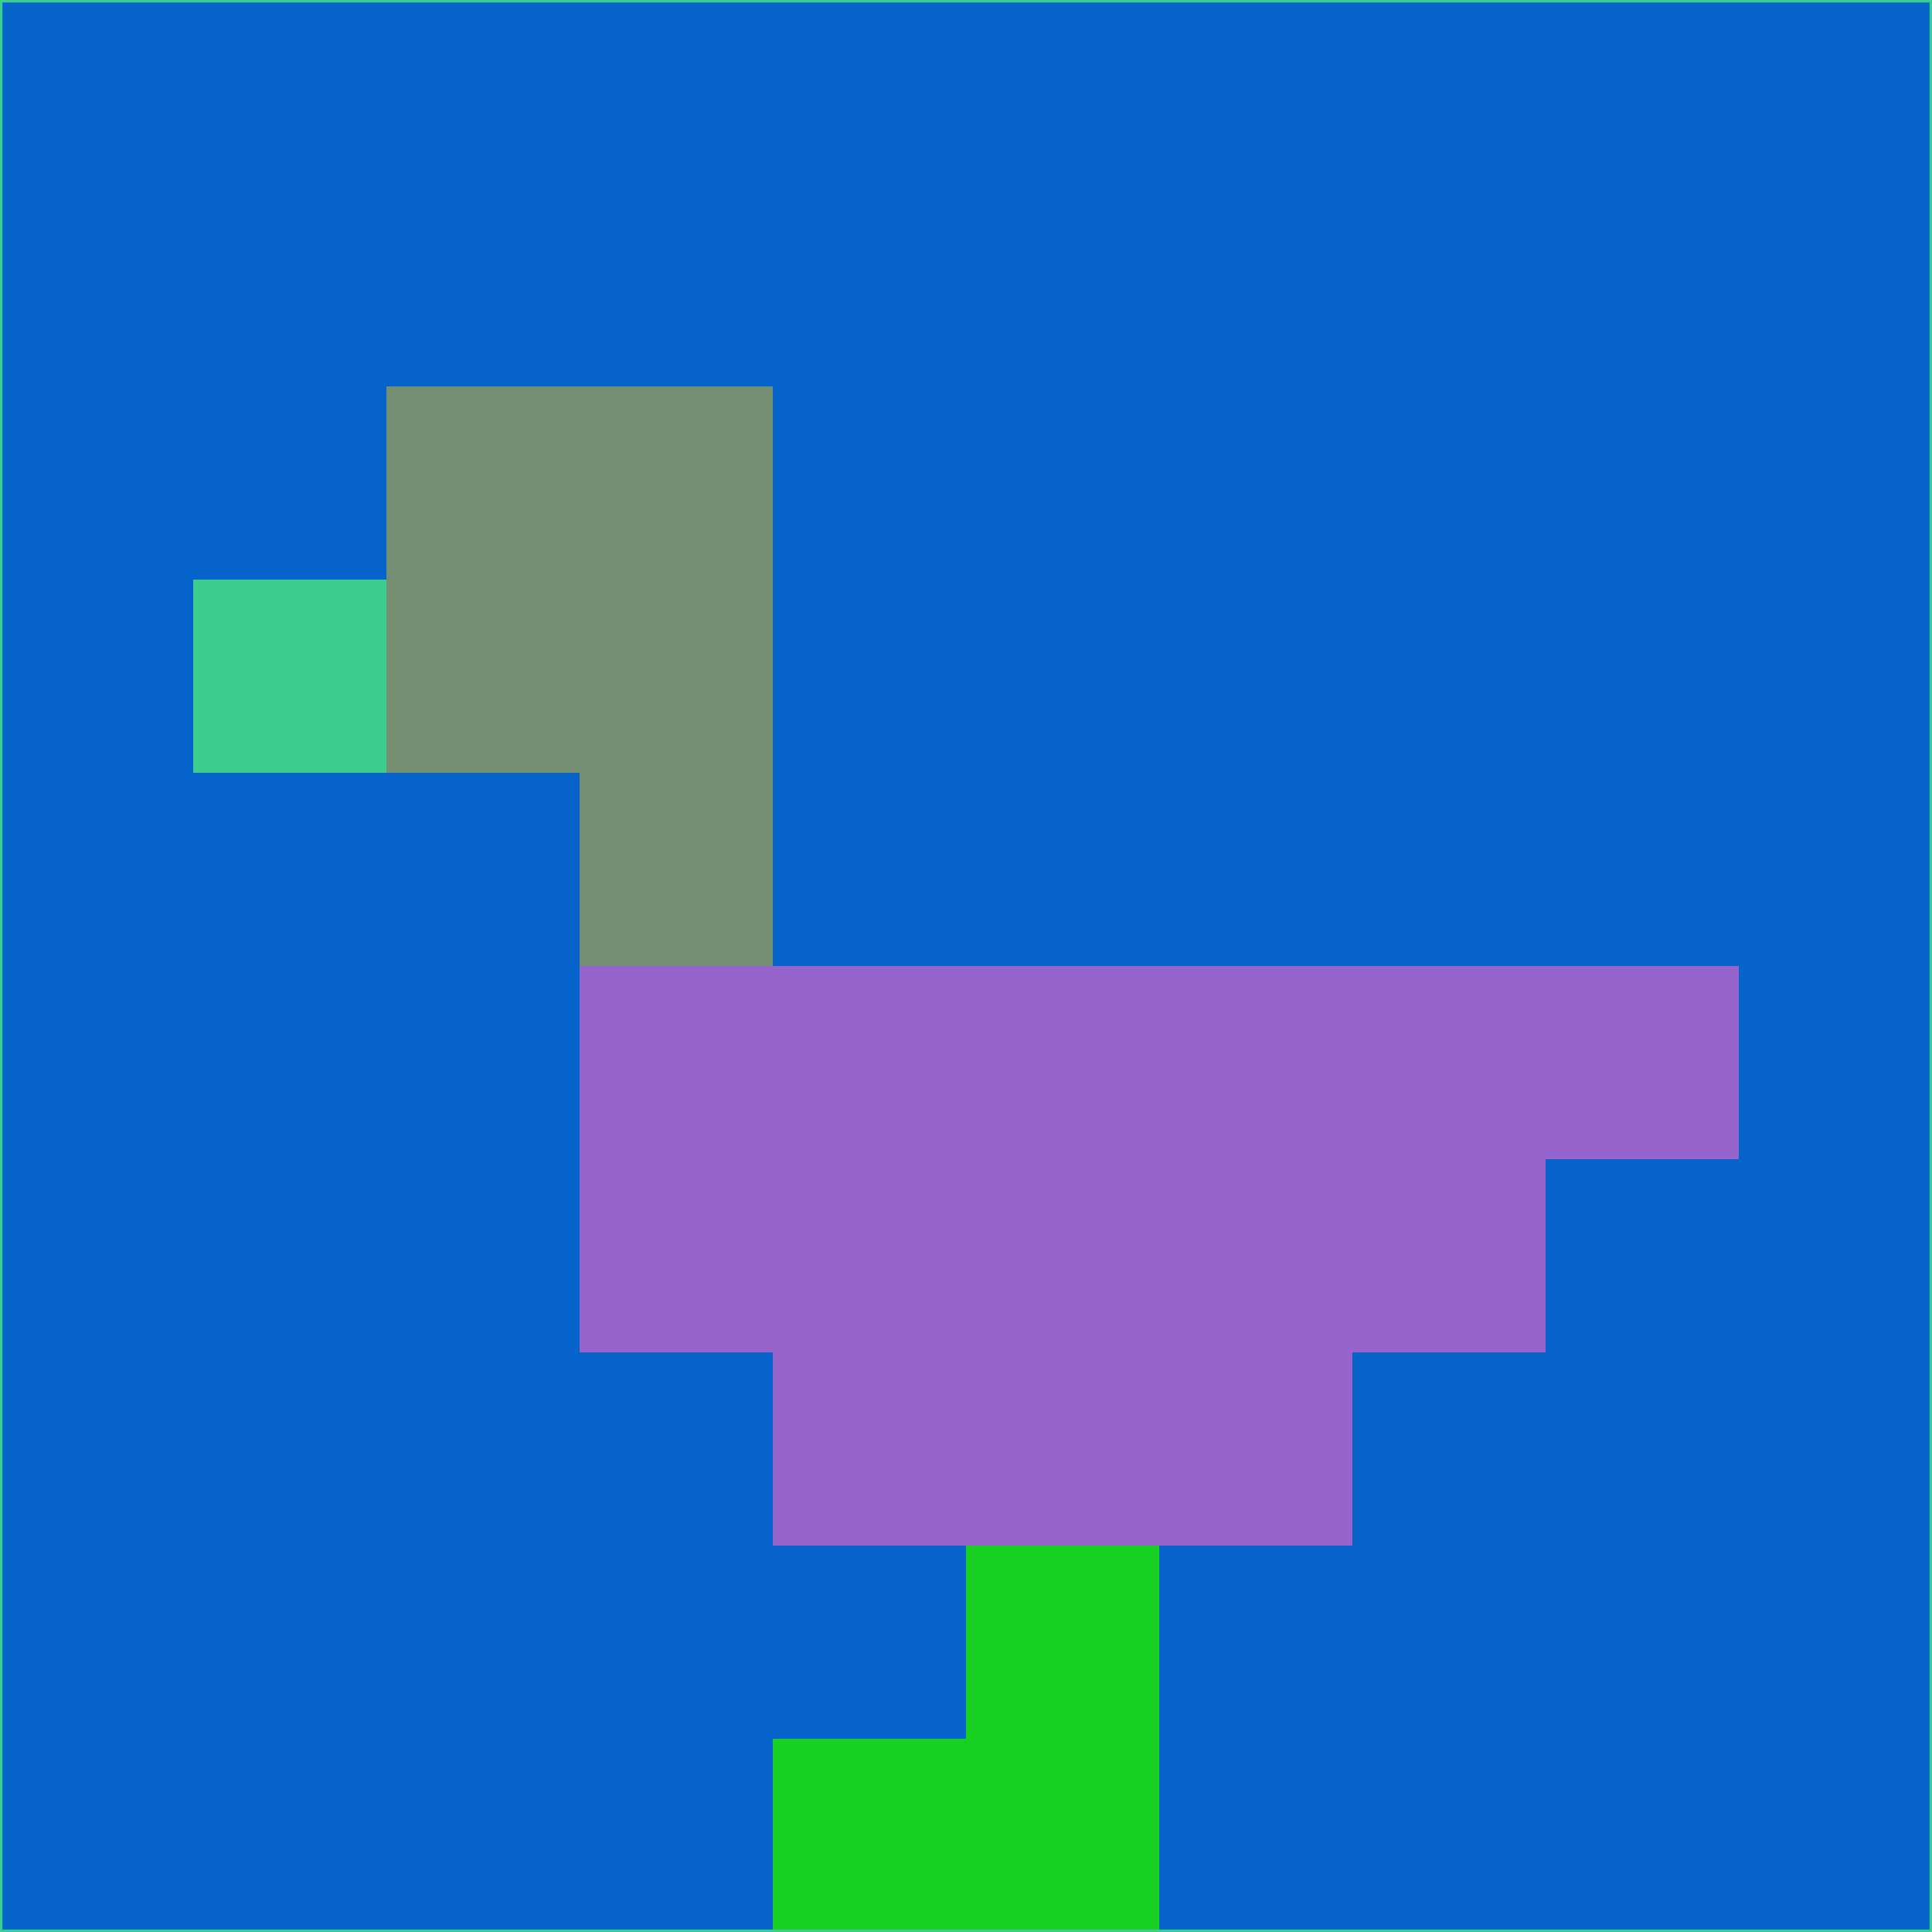 <svg xmlns="http://www.w3.org/2000/svg" version="1.1" width="785" height="785">
  <title>'goose-pfp-694263' by Dmitri Cherniak (Cyberpunk Edition)</title>
  <desc>
    seed=125776
    backgroundColor=#0563cb
    padding=20
    innerPadding=0
    timeout=500
    dimension=1
    border=false
    Save=function(){return n.handleSave()}
    frame=12

    Rendered at 2024-09-15T22:37:00.443Z
    Generated in 1ms
    Modified for Cyberpunk theme with new color scheme
  </desc>
  <defs/>
  <rect width="100%" height="100%" fill="#0563cb"/>
  <g>
    <g id="0-0">
      <rect x="0" y="0" height="785" width="785" fill="#0563cb"/>
      <g>
        <!-- Neon blue -->
        <rect id="0-0-2-2-2-2" x="157" y="157" width="157" height="157" fill="#748f71"/>
        <rect id="0-0-3-2-1-4" x="235.5" y="157" width="78.5" height="314" fill="#748f71"/>
        <!-- Electric purple -->
        <rect id="0-0-4-5-5-1" x="314" y="392.5" width="392.5" height="78.5" fill="#9664cd"/>
        <rect id="0-0-3-5-5-2" x="235.5" y="392.5" width="392.5" height="157" fill="#9664cd"/>
        <rect id="0-0-4-5-3-3" x="314" y="392.5" width="235.5" height="235.5" fill="#9664cd"/>
        <!-- Neon pink -->
        <rect id="0-0-1-3-1-1" x="78.5" y="235.5" width="78.5" height="78.5" fill="#3dce8f"/>
        <!-- Cyber yellow -->
        <rect id="0-0-5-8-1-2" x="392.5" y="628" width="78.5" height="157" fill="#18d021"/>
        <rect id="0-0-4-9-2-1" x="314" y="706.5" width="157" height="78.5" fill="#18d021"/>
      </g>
      <rect x="0" y="0" stroke="#3dce8f" stroke-width="2" height="785" width="785" fill="none"/>
    </g>
  </g>
  <script xmlns=""/>
</svg>